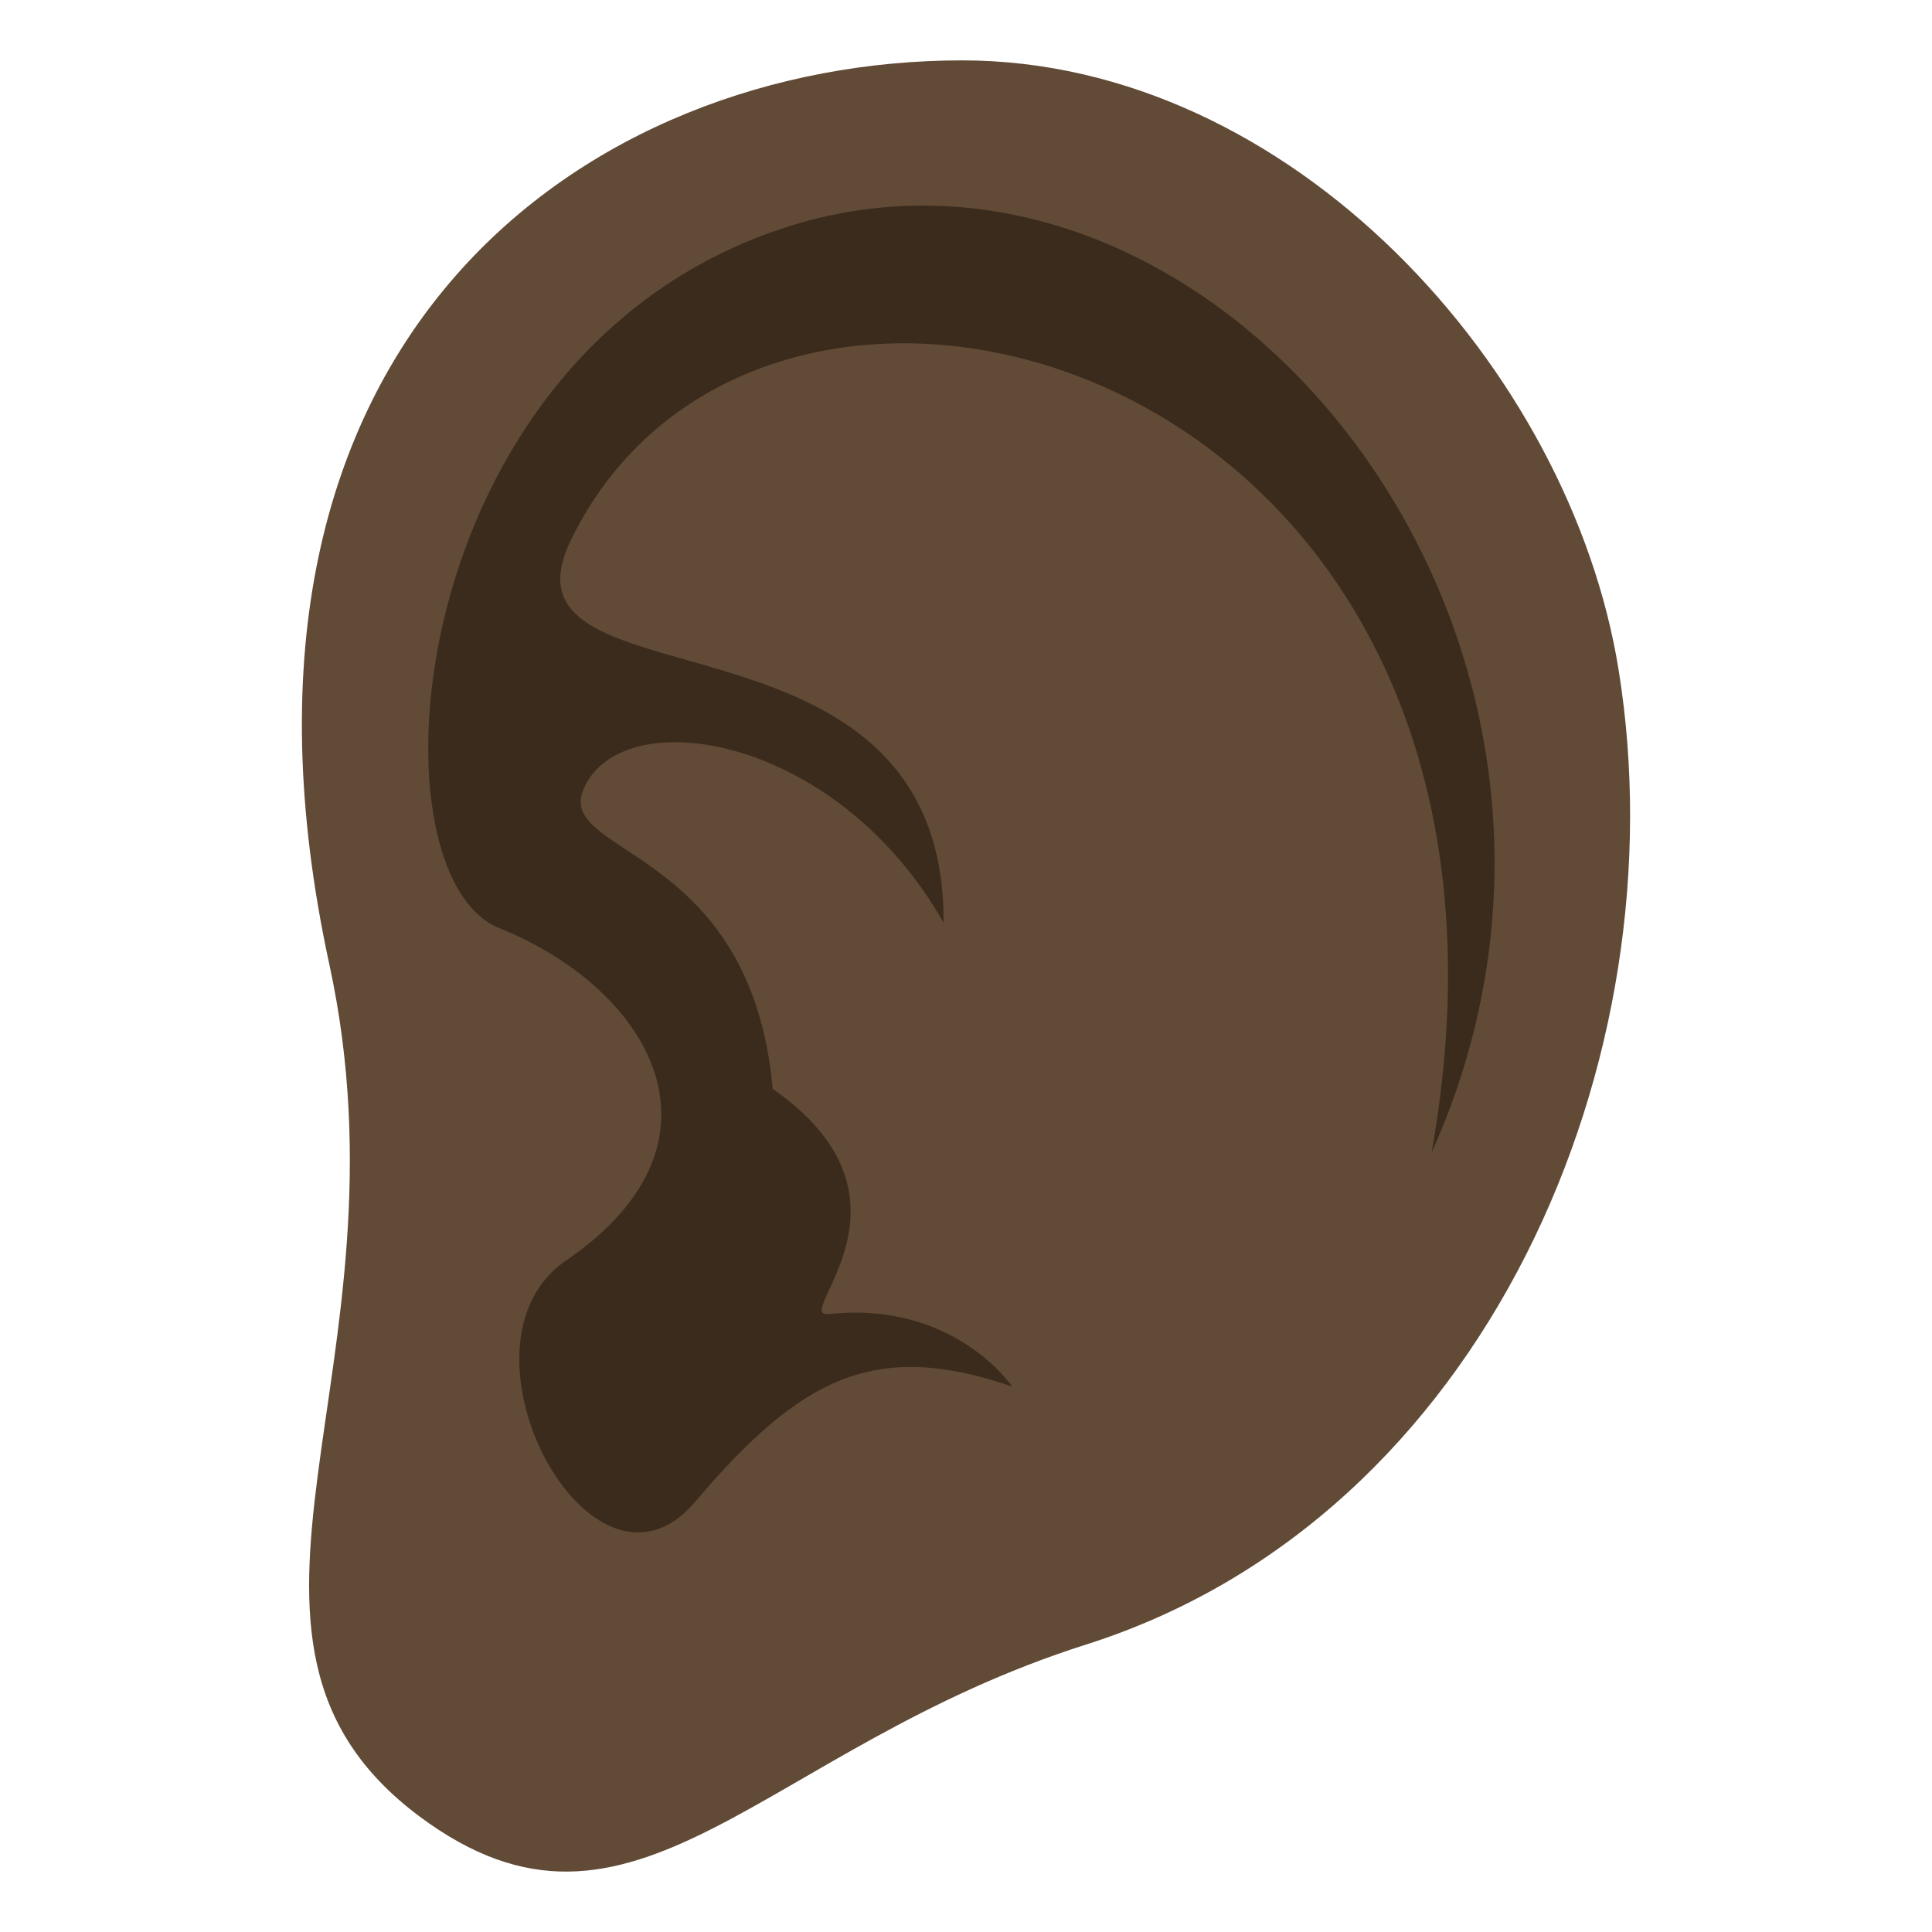 <?xml version="1.0" encoding="utf-8"?>
<!-- Generator: Adobe Illustrator 15.0.0, SVG Export Plug-In . SVG Version: 6.00 Build 0)  -->
<!DOCTYPE svg PUBLIC "-//W3C//DTD SVG 1.1//EN" "http://www.w3.org/Graphics/SVG/1.1/DTD/svg11.dtd">
<svg version="1.1" id="Layer_1" xmlns="http://www.w3.org/2000/svg" xmlns:xlink="http://www.w3.org/1999/xlink" x="0px" y="0px"
	 width="64px" height="64px" viewBox="0 0 64 64" enable-background="new 0 0 64 64" xml:space="preserve">
<path fill="#614A36" d="M10.91,31.947C6.387,11.084,19.57,2,31.869,2c10.904,0,20.152,10.236,21.75,20.193
	c2.068,12.825-4.367,28.072-17.637,32.283c-10.791,3.427-14.986,11.001-22.096,5.688C6.002,54.271,13.807,45.299,10.91,31.947z"/>
<path fill="#3B2B1C" d="M33.523,45.928c0,0-1.902-2.842-6.072-2.398c-1.275,0.137,3.445-3.773-1.854-7.458
	c-0.723-8.038-7.15-7.726-6.281-9.896c1.203-2.978,8.367-1.91,11.941,4.388c0.053-11.099-15.15-6.867-12.355-12.653
	c6.488-13.426,33.184-5.938,28.523,20.266c7.682-17.096-7.303-35.438-21.625-30.57c-12.543,4.262-13.688,21.359-9.258,23.139
	c4.988,2.003,7.98,7.072,2.209,11.011c-4.092,2.793,0.836,12.05,4.275,7.994C26.525,45.62,28.994,44.372,33.523,45.928z"/>
</svg>
